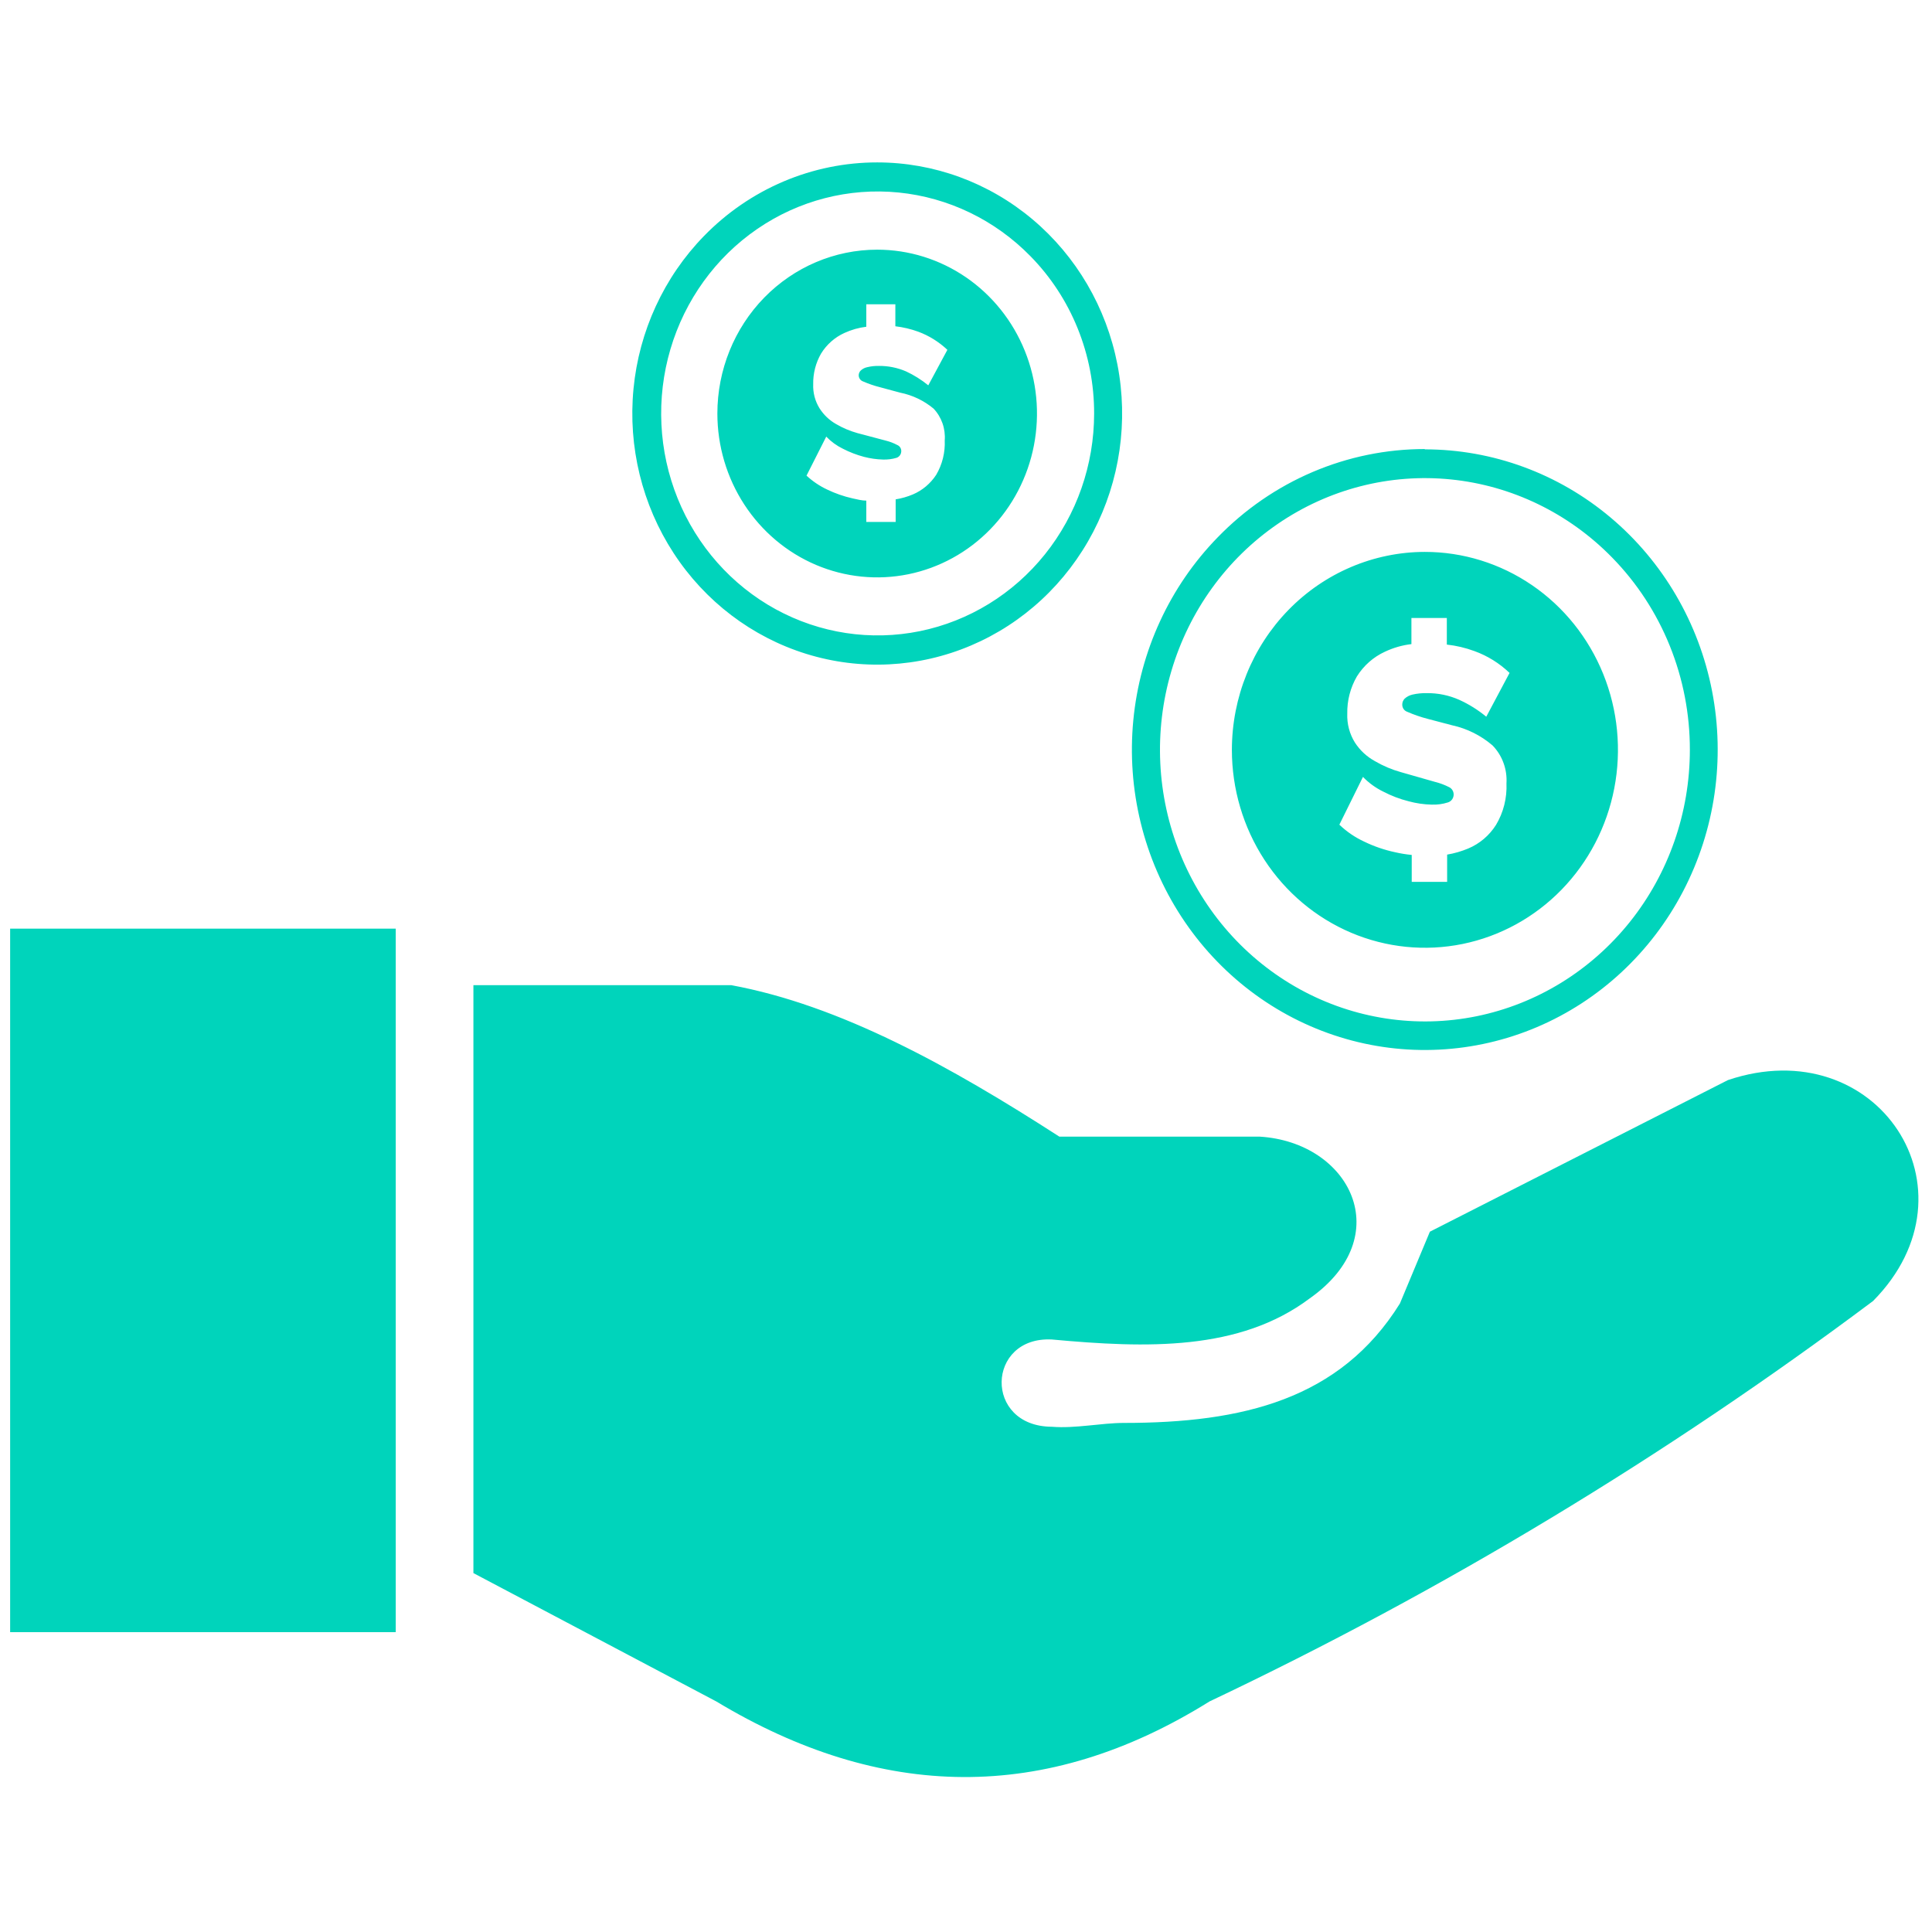<svg width="20" height="20" viewBox="0 0 113 95" fill="none" xmlns="http://www.w3.org/2000/svg"><path fill-rule="evenodd" clip-rule="evenodd" d="M0.593 45.316H23.147V86.463H0.593V45.316ZM83.333 23.28C85.566 23.278 87.75 23.956 89.608 25.227C91.466 26.497 92.914 28.305 93.77 30.42C94.626 32.535 94.851 34.863 94.416 37.11C93.982 39.356 92.907 41.42 91.329 43.04C89.75 44.66 87.738 45.763 85.548 46.211C83.357 46.658 81.087 46.429 79.023 45.553C76.96 44.677 75.196 43.194 73.955 41.29C72.714 39.386 72.051 37.147 72.051 34.857C72.054 31.789 73.243 28.847 75.358 26.677C77.472 24.507 80.341 23.285 83.333 23.28ZM83.333 17.282C87.296 17.282 91.136 18.69 94.2 21.268C97.264 23.845 99.362 27.432 100.136 31.417C100.91 35.403 100.312 39.54 98.445 43.124C96.577 46.708 93.556 49.518 89.895 51.074C86.234 52.63 82.16 52.837 78.367 51.658C74.574 50.48 71.297 47.99 69.094 44.612C66.891 41.234 65.898 37.177 66.285 33.133C66.672 29.089 68.415 25.307 71.216 22.433C72.804 20.795 74.692 19.495 76.771 18.608C78.851 17.721 81.081 17.264 83.333 17.264V17.282ZM94.296 23.615C91.761 21.017 88.425 19.4 84.857 19.041C81.29 18.681 77.711 19.601 74.731 21.644C71.75 23.686 69.553 26.725 68.513 30.243C67.472 33.76 67.653 37.539 69.025 40.934C70.397 44.33 72.875 47.133 76.037 48.866C79.198 50.599 82.848 51.154 86.364 50.438C89.879 49.721 93.044 47.776 95.319 44.935C97.594 42.094 98.837 38.533 98.838 34.857C98.841 32.769 98.442 30.7 97.662 28.771C96.883 26.842 95.739 25.09 94.296 23.615ZM82.57 41.004C82.243 40.973 81.918 40.92 81.598 40.846C80.97 40.712 80.36 40.503 79.781 40.221C79.251 39.975 78.763 39.642 78.337 39.234L79.718 36.44C80.06 36.794 80.46 37.083 80.898 37.297C81.372 37.545 81.872 37.736 82.388 37.865C82.827 37.985 83.278 38.051 83.732 38.061C84.058 38.074 84.384 38.03 84.695 37.93C84.794 37.898 84.88 37.833 84.939 37.745C84.998 37.657 85.027 37.552 85.022 37.446C85.018 37.359 84.99 37.274 84.942 37.202C84.894 37.13 84.828 37.072 84.75 37.036C84.486 36.902 84.209 36.799 83.923 36.729L81.934 36.161C81.404 36.013 80.894 35.797 80.417 35.518C79.944 35.26 79.541 34.886 79.245 34.428C78.933 33.926 78.778 33.338 78.8 32.743C78.785 31.977 78.981 31.221 79.363 30.563C79.76 29.929 80.328 29.428 80.998 29.12C81.49 28.887 82.014 28.736 82.552 28.673V27.145H84.623V28.701C85.174 28.761 85.717 28.889 86.239 29.082C87.002 29.358 87.701 29.792 88.292 30.358L86.93 32.92C86.447 32.521 85.916 32.189 85.349 31.932C84.747 31.665 84.097 31.532 83.442 31.541C83.164 31.535 82.886 31.563 82.615 31.625C82.443 31.663 82.283 31.746 82.152 31.867C82.107 31.914 82.072 31.969 82.048 32.03C82.025 32.091 82.014 32.156 82.016 32.221C82.017 32.312 82.045 32.4 82.097 32.474C82.149 32.547 82.222 32.602 82.306 32.631C82.701 32.804 83.108 32.944 83.523 33.05L84.94 33.423C85.806 33.612 86.613 34.015 87.293 34.596C87.576 34.886 87.796 35.234 87.936 35.618C88.078 36.002 88.137 36.413 88.111 36.822C88.148 37.673 87.936 38.517 87.502 39.244C87.109 39.868 86.538 40.352 85.867 40.631C85.472 40.795 85.061 40.914 84.641 40.985V42.578H82.57V41.004ZM27.689 83.008V48.622H42.776C49.134 49.796 55.565 53.354 61.96 57.48H73.677C78.982 57.806 81.752 63.319 76.602 66.942C72.496 70.025 67.074 69.857 61.524 69.345C57.691 69.15 57.518 74.43 61.524 74.449C62.904 74.561 64.412 74.225 65.738 74.225C72.669 74.225 78.382 72.856 81.879 67.24L83.632 63.04L101.063 54.173C109.783 51.23 115.978 60.59 109.556 67.091C97.403 76.191 84.402 84.037 70.743 90.515C61.133 96.513 51.514 96.308 41.895 90.515L27.689 83.008ZM51.305 5.603C53.154 5.603 54.961 6.165 56.498 7.218C58.035 8.271 59.233 9.768 59.94 11.519C60.648 13.27 60.833 15.197 60.472 17.056C60.112 18.915 59.221 20.623 57.914 21.963C56.607 23.304 54.942 24.216 53.129 24.586C51.316 24.956 49.436 24.766 47.728 24.041C46.02 23.315 44.561 22.087 43.534 20.511C42.507 18.935 41.958 17.082 41.958 15.187C41.958 12.645 42.943 10.207 44.696 8.41C46.449 6.613 48.826 5.603 51.305 5.603ZM51.305 0.499C54.619 0.499 57.831 1.676 60.393 3.832C62.955 5.987 64.709 8.987 65.356 12.319C66.003 15.652 65.503 19.112 63.941 22.109C62.379 25.106 59.852 27.455 56.79 28.755C53.729 30.056 50.322 30.228 47.151 29.242C43.979 28.256 41.239 26.173 39.398 23.348C37.556 20.523 36.727 17.13 37.052 13.748C37.376 10.367 38.834 7.205 41.177 4.802C42.507 3.437 44.085 2.355 45.823 1.616C47.561 0.878 49.424 0.498 51.305 0.499ZM60.27 5.985C58.196 3.865 55.47 2.549 52.555 2.259C49.641 1.969 46.718 2.724 44.285 4.395C41.852 6.066 40.06 8.55 39.212 11.424C38.365 14.298 38.515 17.384 39.637 20.157C40.76 22.931 42.785 25.219 45.368 26.634C47.951 28.048 50.932 28.501 53.804 27.915C56.676 27.328 59.261 25.74 61.119 23.419C62.977 21.098 63.993 18.189 63.994 15.187C63.997 13.477 63.669 11.783 63.03 10.204C62.391 8.624 61.453 7.19 60.27 5.985ZM50.669 20.281C50.406 20.281 50.133 20.207 49.87 20.151C49.353 20.035 48.85 19.86 48.371 19.629C47.934 19.423 47.529 19.15 47.172 18.819L48.326 16.537C48.607 16.829 48.936 17.069 49.298 17.245C49.692 17.448 50.106 17.607 50.533 17.72C50.895 17.815 51.267 17.868 51.641 17.878C51.911 17.888 52.181 17.854 52.441 17.776C52.523 17.747 52.595 17.692 52.644 17.618C52.693 17.544 52.718 17.455 52.713 17.366C52.711 17.294 52.689 17.223 52.648 17.164C52.608 17.104 52.551 17.058 52.486 17.031C52.27 16.916 52.041 16.828 51.805 16.77L50.151 16.332C49.714 16.21 49.292 16.032 48.898 15.801C48.504 15.578 48.17 15.258 47.926 14.87C47.67 14.453 47.544 13.966 47.563 13.473C47.551 12.841 47.712 12.219 48.026 11.675C48.354 11.146 48.829 10.727 49.389 10.474C49.795 10.287 50.227 10.165 50.669 10.111V8.797H52.368V10.083C52.823 10.136 53.271 10.243 53.703 10.399C54.336 10.633 54.916 10.994 55.411 11.461L54.294 13.538C53.892 13.211 53.453 12.935 52.986 12.719C52.485 12.505 51.947 12.397 51.405 12.402C51.176 12.397 50.947 12.422 50.724 12.476C50.581 12.504 50.45 12.572 50.342 12.672C50.304 12.709 50.274 12.754 50.254 12.804C50.233 12.853 50.223 12.907 50.224 12.961C50.227 13.037 50.252 13.11 50.295 13.171C50.339 13.233 50.4 13.279 50.469 13.305C50.796 13.448 51.133 13.564 51.478 13.65L52.649 13.966C53.365 14.109 54.035 14.428 54.602 14.898C54.834 15.143 55.012 15.436 55.125 15.757C55.238 16.078 55.283 16.42 55.256 16.761C55.287 17.467 55.113 18.167 54.757 18.772C54.422 19.283 53.948 19.682 53.394 19.918C53.07 20.054 52.732 20.151 52.386 20.207V21.529H50.669V20.281Z" fill="#00D4BB"></path></svg>
